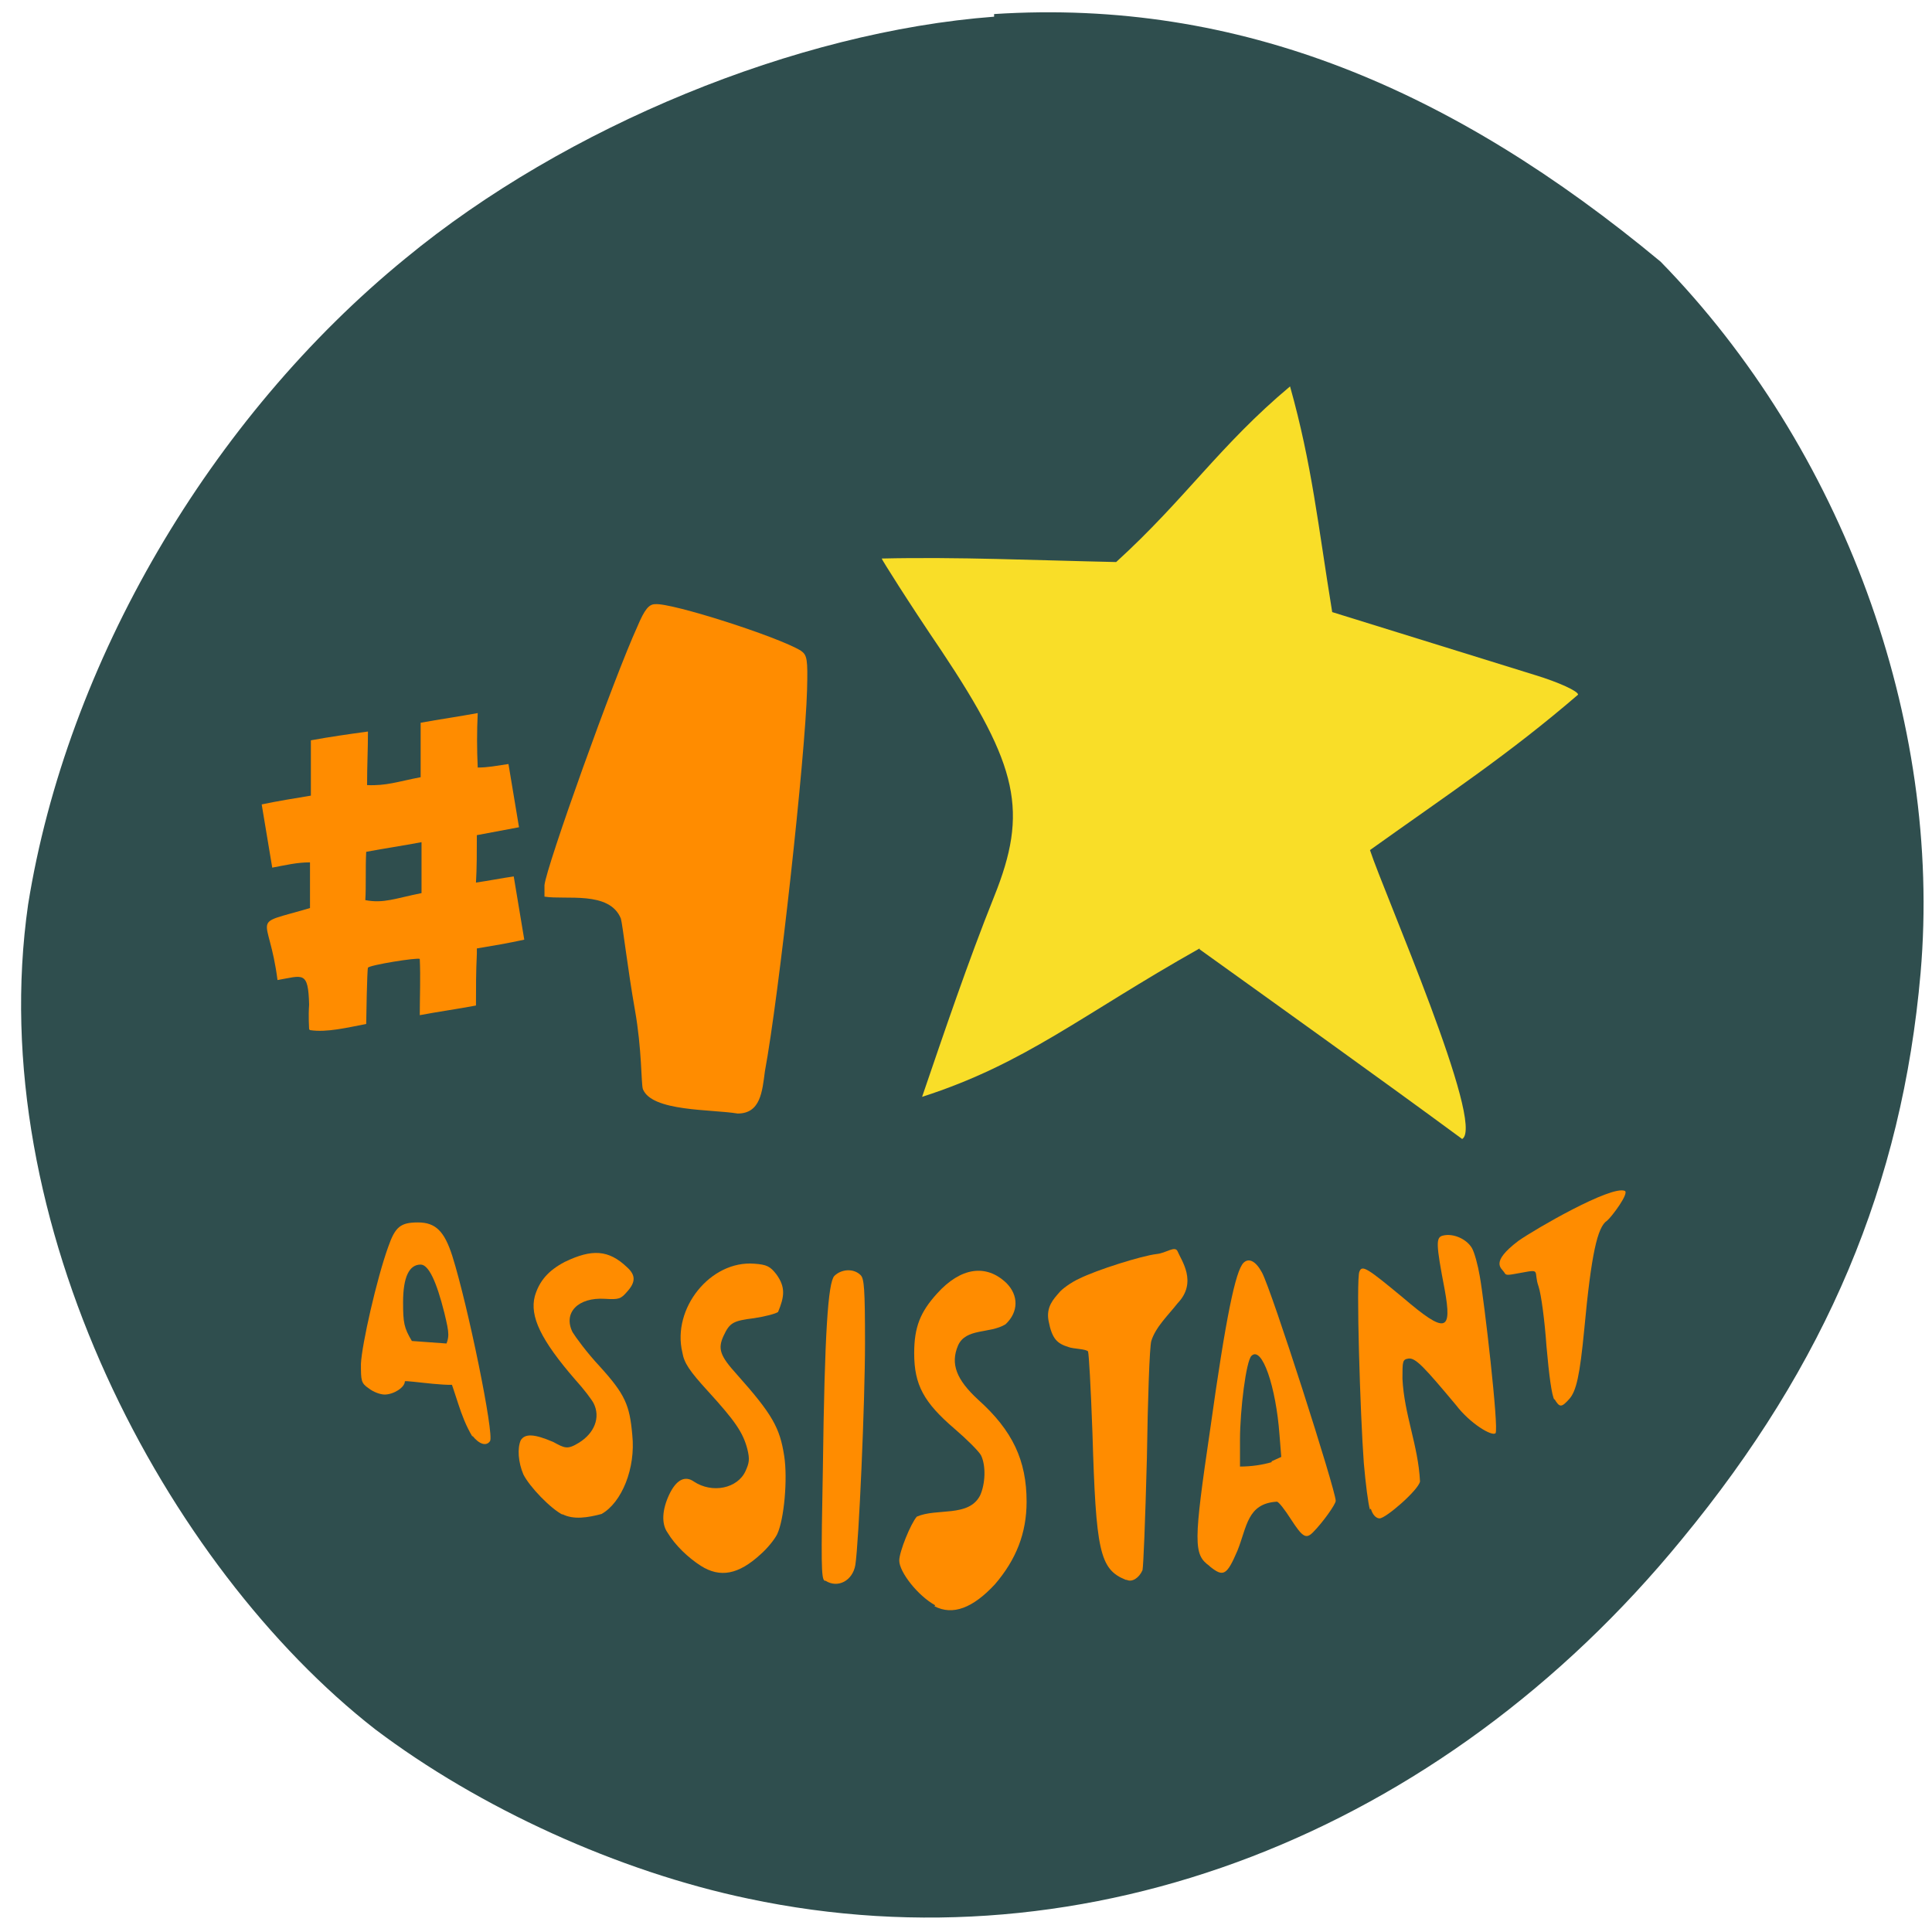 <svg xmlns="http://www.w3.org/2000/svg" viewBox="0 0 22 22"><path d="m 11.32 0.19 c -2.25 0.17 -4.88 1.25 -6.7 2.75 c -2.23 1.82 -3.86 4.61 -4.3 7.36 c -0.52 3.63 1.58 7.54 3.95 9.39 c 1.19 0.9 2.77 1.62 4.25 1.93 c 3.86 0.82 7.88 -0.73 10.63 -4.09 c 1.65 -2 2.51 -4.05 2.72 -6.45 c 0.25 -2.88 -0.89 -5.98 -2.96 -8.1 c -2.36 -1.96 -4.79 -3 -7.59 -2.82" style="fill:#2f4e4e"/><path d="m 13.66 10.8 c -1.35 0.76 -1.98 1.31 -3.16 1.69 c 0.26 -0.76 0.52 -1.53 0.82 -2.28 c 0.39 -0.97 0.28 -1.48 -0.6 -2.8 c -0.38 -0.56 -0.68 -1.04 -0.68 -1.05 c 0.87 -0.02 1.73 0.02 2.67 0.04 c 0.79 -0.72 1.18 -1.33 1.98 -2 c 0.25 0.89 0.32 1.59 0.48 2.57 c 0.77 0.24 1.55 0.48 2.32 0.72 c 0.26 0.08 0.48 0.18 0.48 0.22 c -0.79 0.68 -1.46 1.12 -2.37 1.77 c 0.16 0.49 1.32 3.13 1.05 3.29 c -0.91 -0.67 -2.14 -1.55 -2.99 -2.16" style="fill:#f9de28"/><g style="fill:#ff8c00"><path d="m 7.32 12.4 c -0.02 -0.07 -0.01 -0.45 -0.09 -0.9 c -0.08 -0.45 -0.14 -0.97 -0.16 -1.04 c -0.13 -0.32 -0.63 -0.21 -0.87 -0.25 v -0.13 c 0.02 -0.21 0.79 -2.36 1.06 -2.95 c 0.08 -0.19 0.13 -0.25 0.2 -0.25 c 0.18 -0.02 1.4 0.37 1.66 0.53 c 0.07 0.05 0.08 0.09 0.07 0.45 c -0.02 0.75 -0.32 3.48 -0.48 4.34 c -0.03 0.23 -0.05 0.48 -0.31 0.48 c -0.3 -0.05 -0.98 -0.02 -1.08 -0.28"/><path d="m 6.41 17.25 c -0.14 -0.07 -0.38 -0.32 -0.45 -0.46 c -0.06 -0.14 -0.07 -0.3 -0.03 -0.39 c 0.05 -0.08 0.16 -0.07 0.37 0.02 c 0.13 0.07 0.16 0.09 0.29 0.01 c 0.18 -0.11 0.25 -0.29 0.17 -0.45 c -0.02 -0.04 -0.11 -0.16 -0.21 -0.27 c -0.39 -0.45 -0.52 -0.72 -0.46 -0.95 c 0.05 -0.17 0.15 -0.29 0.34 -0.39 c 0.31 -0.15 0.5 -0.14 0.71 0.06 c 0.1 0.09 0.1 0.17 0 0.28 c -0.07 0.08 -0.09 0.09 -0.25 0.08 c -0.31 -0.02 -0.48 0.16 -0.37 0.38 c 0.03 0.05 0.16 0.23 0.31 0.39 c 0.29 0.32 0.34 0.44 0.37 0.78 c 0.04 0.38 -0.12 0.77 -0.35 0.9 c -0.15 0.04 -0.32 0.07 -0.45 0"/><path d="m 7.98 17.83 c -0.14 -0.09 -0.29 -0.23 -0.38 -0.38 c -0.07 -0.1 -0.06 -0.26 0.02 -0.43 c 0.08 -0.17 0.18 -0.22 0.28 -0.15 c 0.21 0.14 0.5 0.08 0.59 -0.12 c 0.04 -0.09 0.05 -0.13 0.02 -0.25 c -0.05 -0.19 -0.14 -0.32 -0.45 -0.66 c -0.21 -0.23 -0.27 -0.32 -0.29 -0.44 c -0.12 -0.5 0.32 -1.05 0.82 -1.01 c 0.14 0.01 0.18 0.03 0.25 0.12 c 0.11 0.15 0.09 0.26 0.02 0.43 c -0.03 0.02 -0.14 0.05 -0.27 0.07 c -0.24 0.03 -0.28 0.05 -0.35 0.2 c -0.07 0.15 -0.04 0.23 0.15 0.44 c 0.41 0.46 0.49 0.61 0.54 0.93 c 0.04 0.26 0 0.72 -0.08 0.89 c -0.03 0.06 -0.11 0.16 -0.19 0.23 c -0.25 0.23 -0.46 0.27 -0.68 0.13"/><path d="m 9.39 18 c -0.04 -0.02 -0.04 -0.22 -0.02 -1.27 c 0.02 -1.57 0.06 -2.12 0.13 -2.2 c 0.08 -0.08 0.22 -0.09 0.3 -0.01 c 0.04 0.04 0.05 0.15 0.05 0.77 c 0 0.68 -0.07 2.27 -0.11 2.53 c -0.03 0.18 -0.2 0.27 -0.34 0.18"/><path d="m 10.65 18.28 c -0.2 -0.11 -0.41 -0.38 -0.41 -0.51 c 0 -0.1 0.13 -0.42 0.2 -0.5 c 0.23 -0.1 0.59 0.01 0.72 -0.24 c 0.06 -0.13 0.07 -0.34 0.01 -0.46 c -0.03 -0.05 -0.16 -0.18 -0.3 -0.3 c -0.35 -0.3 -0.46 -0.5 -0.46 -0.86 c 0 -0.3 0.07 -0.47 0.26 -0.68 c 0.27 -0.3 0.56 -0.34 0.79 -0.12 c 0.14 0.14 0.14 0.33 -0.01 0.47 c -0.18 0.11 -0.45 0.04 -0.54 0.24 c -0.09 0.21 -0.02 0.39 0.23 0.62 c 0.39 0.35 0.55 0.69 0.55 1.16 c 0 0.36 -0.12 0.66 -0.36 0.94 c -0.25 0.27 -0.48 0.36 -0.69 0.25"/><path d="m 12.82 17.99 c -0.3 -0.12 -0.34 -0.33 -0.38 -1.67 c -0.02 -0.55 -0.04 -0.89 -0.05 -0.93 c -0.02 -0.03 -0.17 -0.03 -0.22 -0.05 c -0.13 -0.04 -0.19 -0.09 -0.23 -0.3 c -0.03 -0.16 0.06 -0.25 0.12 -0.32 c 0.03 -0.04 0.14 -0.12 0.23 -0.16 c 0.2 -0.1 0.71 -0.26 0.88 -0.28 c 0.11 -0.01 0.21 -0.1 0.24 -0.03 c 0.04 0.1 0.23 0.35 0 0.59 c -0.11 0.14 -0.25 0.27 -0.3 0.43 c -0.02 0.07 -0.04 0.66 -0.05 1.33 c -0.02 0.76 -0.04 1.23 -0.05 1.28 c -0.04 0.09 -0.12 0.14 -0.18 0.11"/><path d="m 13.77 17.83 c -0.18 -0.13 -0.18 -0.26 0.01 -1.55 c 0.18 -1.29 0.29 -1.81 0.38 -1.9 c 0.06 -0.06 0.14 -0.02 0.21 0.11 c 0.11 0.2 0.84 2.48 0.84 2.6 c 0 0.04 -0.15 0.25 -0.26 0.36 c -0.08 0.08 -0.12 0.05 -0.25 -0.15 c -0.07 -0.11 -0.14 -0.2 -0.16 -0.2 c -0.34 0.02 -0.34 0.29 -0.45 0.56 c -0.12 0.28 -0.16 0.3 -0.31 0.18 m 0.7 -1.2 l 0.11 -0.05 l -0.02 -0.25 c -0.04 -0.55 -0.2 -1.02 -0.32 -0.9 c -0.06 0.06 -0.13 0.61 -0.13 0.96 v 0.3 c 0.13 0 0.26 -0.02 0.36 -0.05"/><path d="m 15.6 17.19 c -0.02 -0.06 -0.05 -0.3 -0.07 -0.53 c -0.04 -0.53 -0.09 -2.11 -0.05 -2.18 c 0.03 -0.08 0.09 -0.04 0.5 0.3 c 0.48 0.41 0.56 0.39 0.47 -0.1 c -0.1 -0.52 -0.1 -0.59 -0.02 -0.61 c 0.12 -0.03 0.27 0.04 0.33 0.14 c 0.03 0.05 0.07 0.2 0.09 0.32 c 0.05 0.27 0.22 1.74 0.18 1.79 c -0.04 0.04 -0.29 -0.11 -0.45 -0.32 c -0.36 -0.43 -0.46 -0.54 -0.54 -0.53 c -0.07 0.01 -0.07 0.03 -0.07 0.23 c 0.02 0.41 0.18 0.76 0.2 1.17 c -0.02 0.1 -0.39 0.42 -0.46 0.42 c -0.04 0 -0.08 -0.04 -0.1 -0.11"/><path d="m 17.7 15.94 c -0.03 -0.05 -0.06 -0.27 -0.09 -0.61 c -0.02 -0.29 -0.06 -0.59 -0.09 -0.68 c -0.06 -0.17 0.03 -0.2 -0.18 -0.16 c -0.17 0.03 -0.19 0.04 -0.21 0 c -0.03 -0.05 -0.17 -0.11 0.16 -0.36 c 0.2 -0.14 1.05 -0.63 1.21 -0.57 c 0.06 0.02 -0.15 0.3 -0.2 0.34 c -0.11 0.07 -0.18 0.38 -0.26 1.24 c -0.05 0.52 -0.09 0.7 -0.17 0.79 c -0.09 0.1 -0.11 0.1 -0.17 0"/><path d="m 5.38 16.36 c -0.15 -0.25 -0.18 -0.49 -0.3 -0.76 c -0.05 -0.08 -0.07 -0.11 -0.02 -0.24 c 0.06 -0.14 0.06 -0.16 0 -0.41 c -0.09 -0.36 -0.18 -0.55 -0.27 -0.55 c -0.13 0 -0.2 0.14 -0.2 0.43 c 0 0.23 0.01 0.29 0.1 0.44 l 0.55 0.04 l 0.01 0.43 c 0 0.08 -0.64 -0.03 -0.64 -0.01 c 0 0.07 -0.13 0.15 -0.23 0.15 c -0.05 0 -0.13 -0.03 -0.18 -0.07 c -0.09 -0.06 -0.09 -0.09 -0.09 -0.28 c 0.01 -0.22 0.18 -0.97 0.31 -1.33 c 0.08 -0.23 0.14 -0.28 0.34 -0.28 c 0.2 0 0.3 0.1 0.39 0.38 c 0.18 0.57 0.48 2.04 0.43 2.11 c -0.04 0.06 -0.12 0.04 -0.2 -0.06"/><path d="m 3.52 11.72 c 0 -0.02 -0.01 -0.14 0 -0.28 c -0.01 -0.39 -0.07 -0.33 -0.36 -0.28 c -0.1 -0.78 -0.34 -0.61 0.37 -0.82 c 0 -0.18 0 -0.33 0 -0.52 c -0.15 0 -0.27 0.03 -0.43 0.06 c -0.04 -0.24 -0.08 -0.48 -0.12 -0.72 c 0.19 -0.04 0.38 -0.07 0.56 -0.1 c 0 -0.21 0 -0.42 0 -0.63 c 0.22 -0.04 0.43 -0.07 0.65 -0.1 c 0 0.21 -0.01 0.38 -0.01 0.61 c 0.22 0.01 0.35 -0.04 0.61 -0.09 c 0 -0.21 0 -0.41 0 -0.62 c 0.22 -0.04 0.43 -0.07 0.65 -0.11 c -0.01 0.21 -0.01 0.41 0 0.62 c 0.12 0 0.21 -0.02 0.35 -0.04 c 0.04 0.24 0.08 0.48 0.12 0.72 c -0.16 0.03 -0.32 0.06 -0.48 0.09 c 0 0.18 0 0.38 -0.01 0.54 c 0.14 -0.02 0.29 -0.05 0.43 -0.07 c 0.04 0.24 0.08 0.48 0.12 0.72 c -0.18 0.04 -0.36 0.07 -0.54 0.1 v 0.06 c -0.01 0.21 -0.01 0.37 -0.01 0.59 c -0.21 0.04 -0.43 0.07 -0.64 0.11 c 0 -0.21 0.01 -0.43 0 -0.64 c -0.02 -0.02 -0.58 0.07 -0.59 0.1 c -0.01 0.02 -0.02 0.6 -0.02 0.64 c -0.21 0.04 -0.45 0.1 -0.64 0.07 m 1.27 -1.78 c 0 -0.12 0 -0.24 0 -0.36 c -0.21 0.04 -0.42 0.07 -0.63 0.11 c -0.01 0.19 0 0.39 -0.01 0.55 c 0.21 0.04 0.34 -0.02 0.64 -0.08 c 0 -0.07 0 -0.15 0 -0.22"/></g></svg>